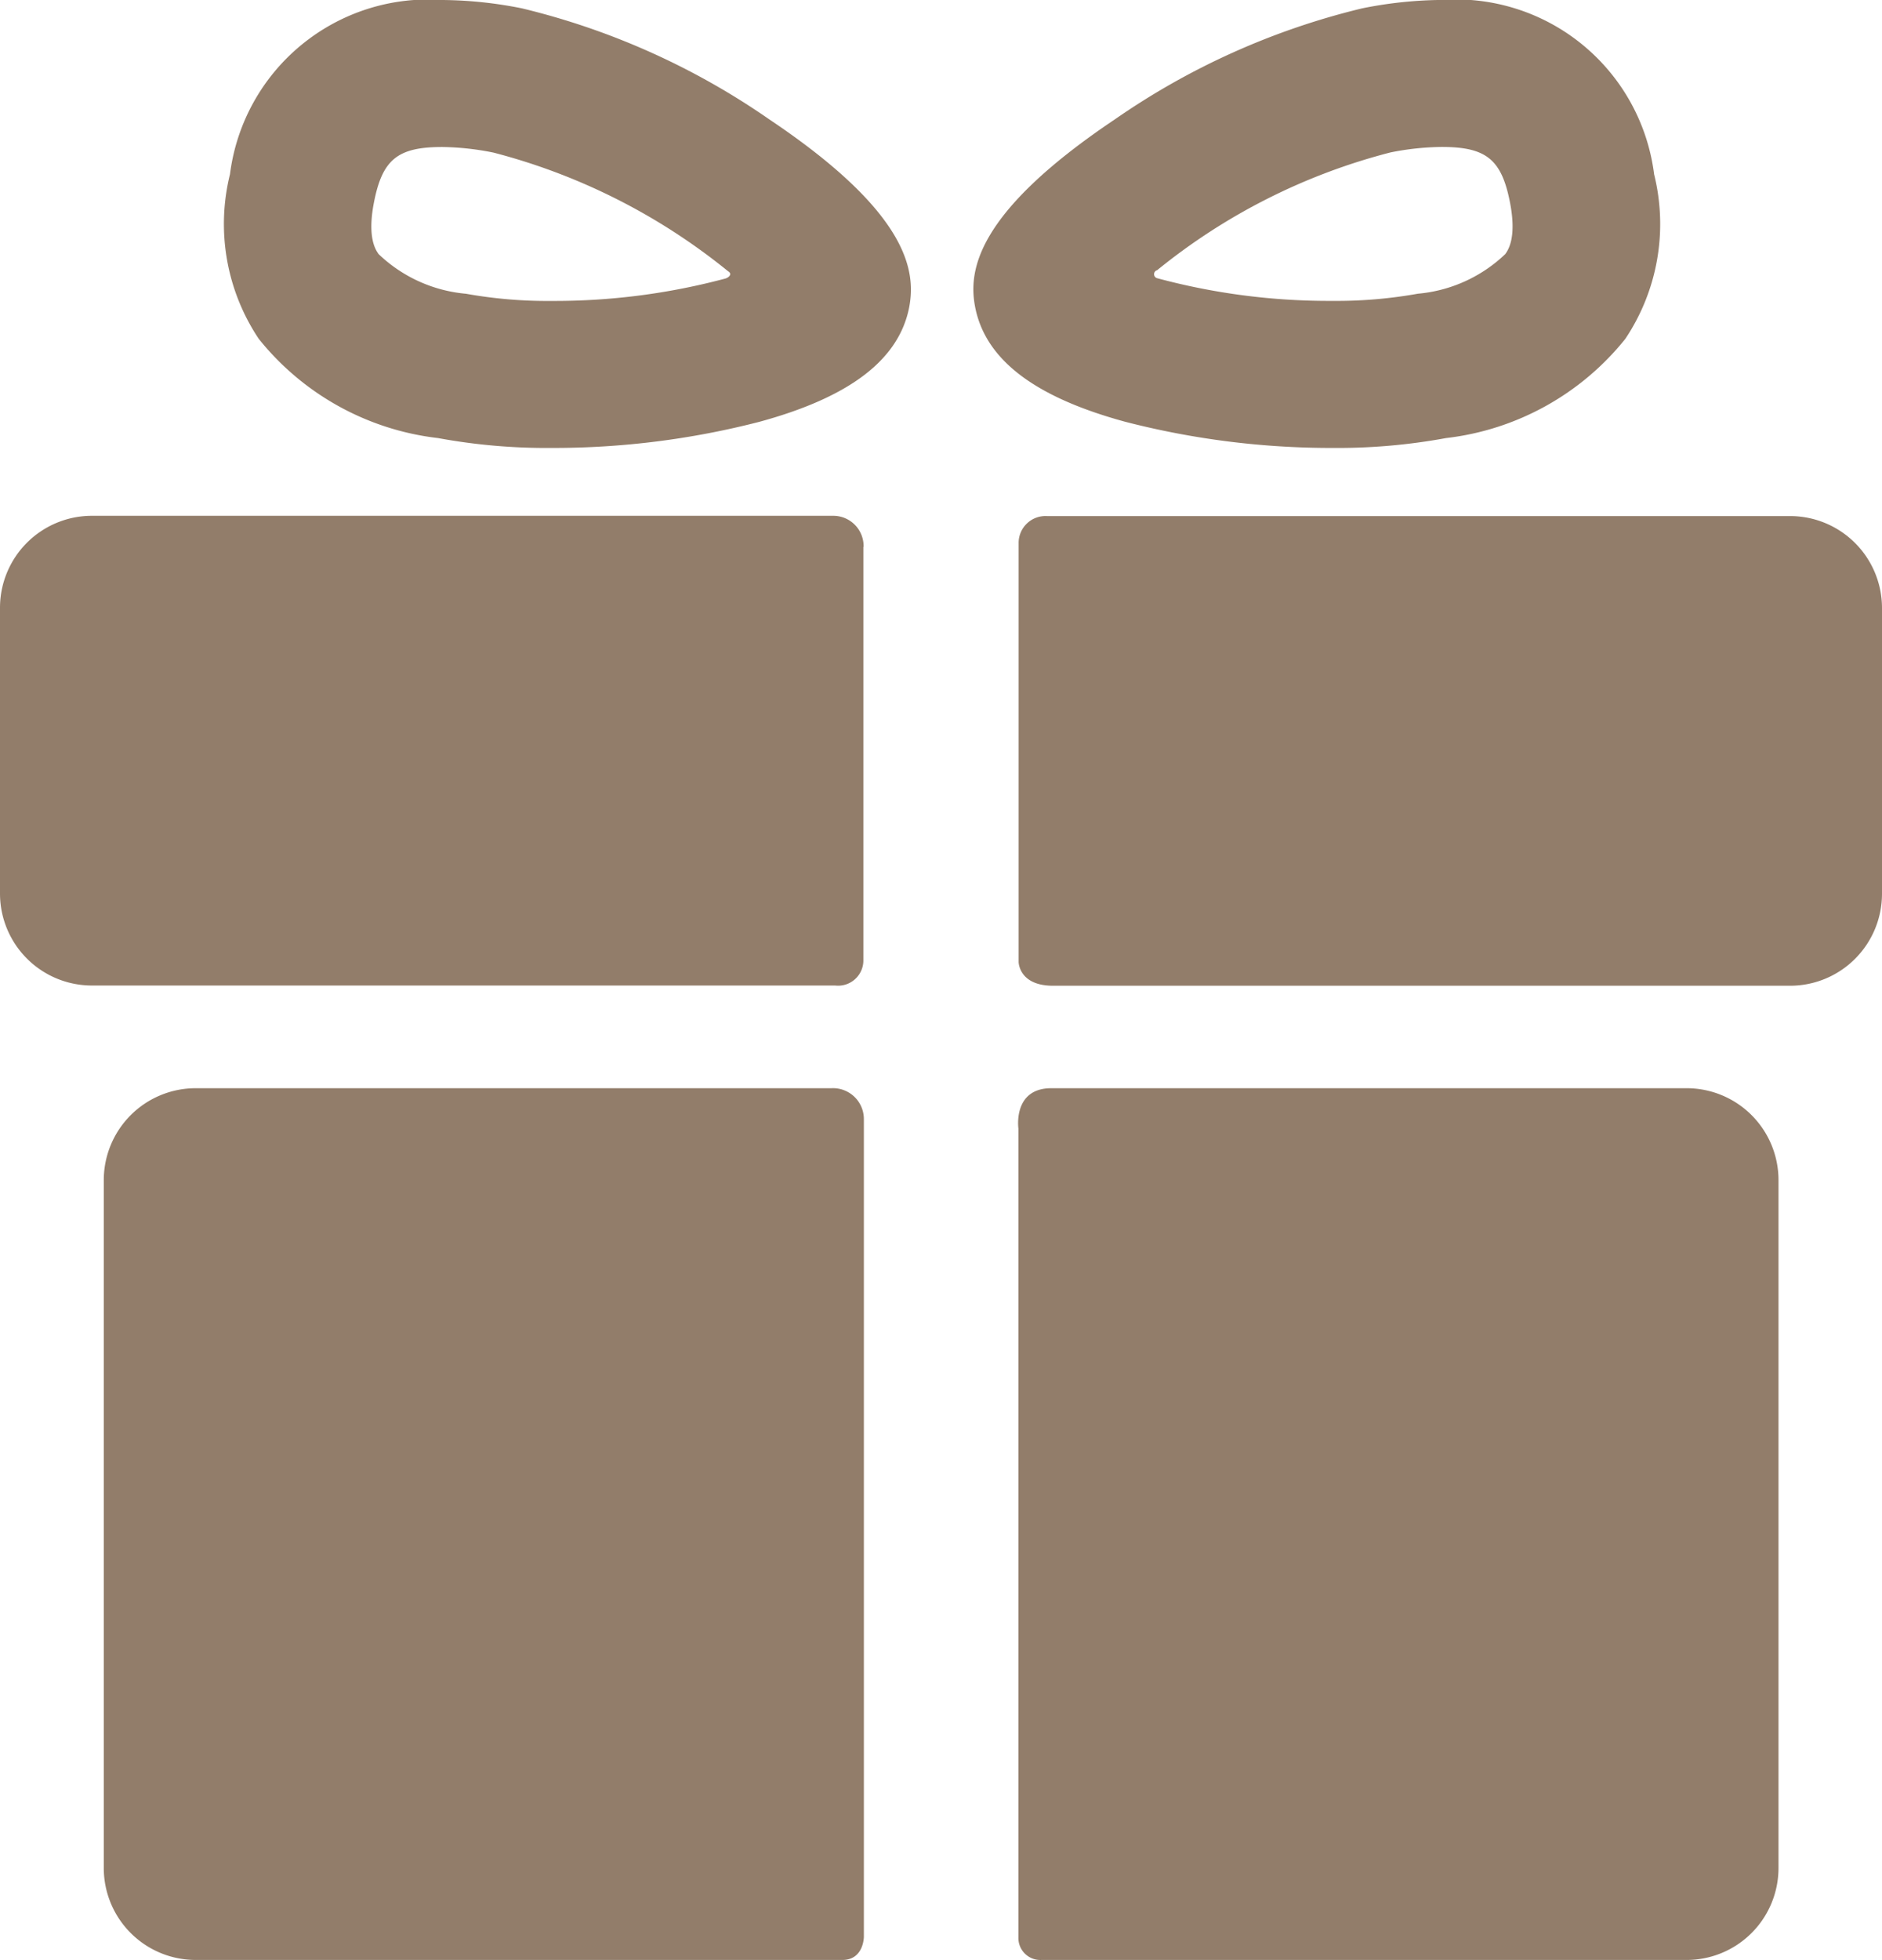 <svg xmlns="http://www.w3.org/2000/svg" width="34.33" height="35.734" viewBox="0 0 34.33 35.734">
  <g id="gift-box-icon" transform="translate(-5.765)">
    <g id="Group_7" data-name="Group 7" transform="translate(5.765 0)">
      <g id="Group_3" data-name="Group 3" transform="translate(1.888 19.842)">
        <path id="Path_44" data-name="Path 44" d="M34.542,162.9h-11.6a1.677,1.677,0,0,0-1.672,1.672v12.548a1.677,1.677,0,0,0,1.672,1.672h11.8c.393,0,.393-.423.393-.423v-14.9A.563.563,0,0,0,34.542,162.9Z" transform="translate(-21.265 -162.904)" fill="#927d6a"/>
        <path id="Path_45" data-name="Path 45" d="M170.43,162.9H158.837c-.706,0-.6.735-.6.735v14.748a.4.4,0,0,0,.419.409H170.43a1.677,1.677,0,0,0,1.672-1.672V164.576A1.676,1.676,0,0,0,170.43,162.9Z" transform="translate(-141.548 -162.904)" fill="#927d6a"/>
      </g>
      <g id="Group_4" data-name="Group 4" transform="translate(0 9.403)">
        <path id="Path_46" data-name="Path 46" d="M21.518,77.762a.553.553,0,0,0-.56-.567H7.437a1.677,1.677,0,0,0-1.672,1.672v5.219a1.677,1.677,0,0,0,1.672,1.672H21a.461.461,0,0,0,.514-.446v-7.55Z" transform="translate(-5.765 -77.195)" fill="#927d6a"/>
        <path id="Path_47" data-name="Path 47" d="M172.36,77.2H158.8a.49.49,0,0,0-.517.492v7.635s0,.435.628.435H172.36a1.677,1.677,0,0,0,1.672-1.672V78.867A1.677,1.677,0,0,0,172.36,77.2Z" transform="translate(-139.702 -77.195)" fill="#927d6a"/>
      </g>
      <g id="Group_5" data-name="Group 5" transform="translate(4.098 0)">
        <path id="Path_48" data-name="Path 48" d="M45.381,8.166a10.927,10.927,0,0,1-2.076-.18,4.914,4.914,0,0,1-3.27-1.809,3.766,3.766,0,0,1-.525-3A3.645,3.645,0,0,1,43.385,0a7.624,7.624,0,0,1,1.45.152,13.421,13.421,0,0,1,4.508,2.021C51.9,3.884,52.022,4.947,51.9,5.6c-.187.957-1.081,1.64-2.734,2.09A15.052,15.052,0,0,1,45.381,8.166Zm-2-5.486c-.813,0-1.092.227-1.245,1.012-.125.642.033.866.085.94a2.641,2.641,0,0,0,1.594.723,8.387,8.387,0,0,0,1.562.131,12.064,12.064,0,0,0,3.169-.408c.055-.015.14-.08.049-.134a11.282,11.282,0,0,0-4.278-2.162A4.983,4.983,0,0,0,43.385,2.68Z" transform="translate(-39.413 0)" fill="#927d6a"/>
      </g>
      <g id="Group_6" data-name="Group 6" transform="translate(17.755 0)">
        <path id="Path_49" data-name="Path 49" d="M158.077,8.167h0a15.051,15.051,0,0,1-3.78-.478c-1.653-.45-2.547-1.133-2.734-2.09-.127-.651,0-1.714,2.553-3.425A13.416,13.416,0,0,1,158.623.153,7.623,7.623,0,0,1,160.073,0a3.645,3.645,0,0,1,3.875,3.178,3.764,3.764,0,0,1-.525,3,4.914,4.914,0,0,1-3.27,1.809A10.943,10.943,0,0,1,158.077,8.167Zm-3.2-3.239a.076.076,0,0,0,0,.143,12.027,12.027,0,0,0,3.2.415,8.388,8.388,0,0,0,1.563-.131,2.641,2.641,0,0,0,1.594-.723c.052-.074.21-.3.085-.94-.153-.785-.433-1.012-1.245-1.012a4.966,4.966,0,0,0-.936.1A11.157,11.157,0,0,0,154.881,4.928Z" transform="translate(-151.53 -0.001)" fill="#927d6a"/>
      </g>
    </g>
  </g>
</svg>
